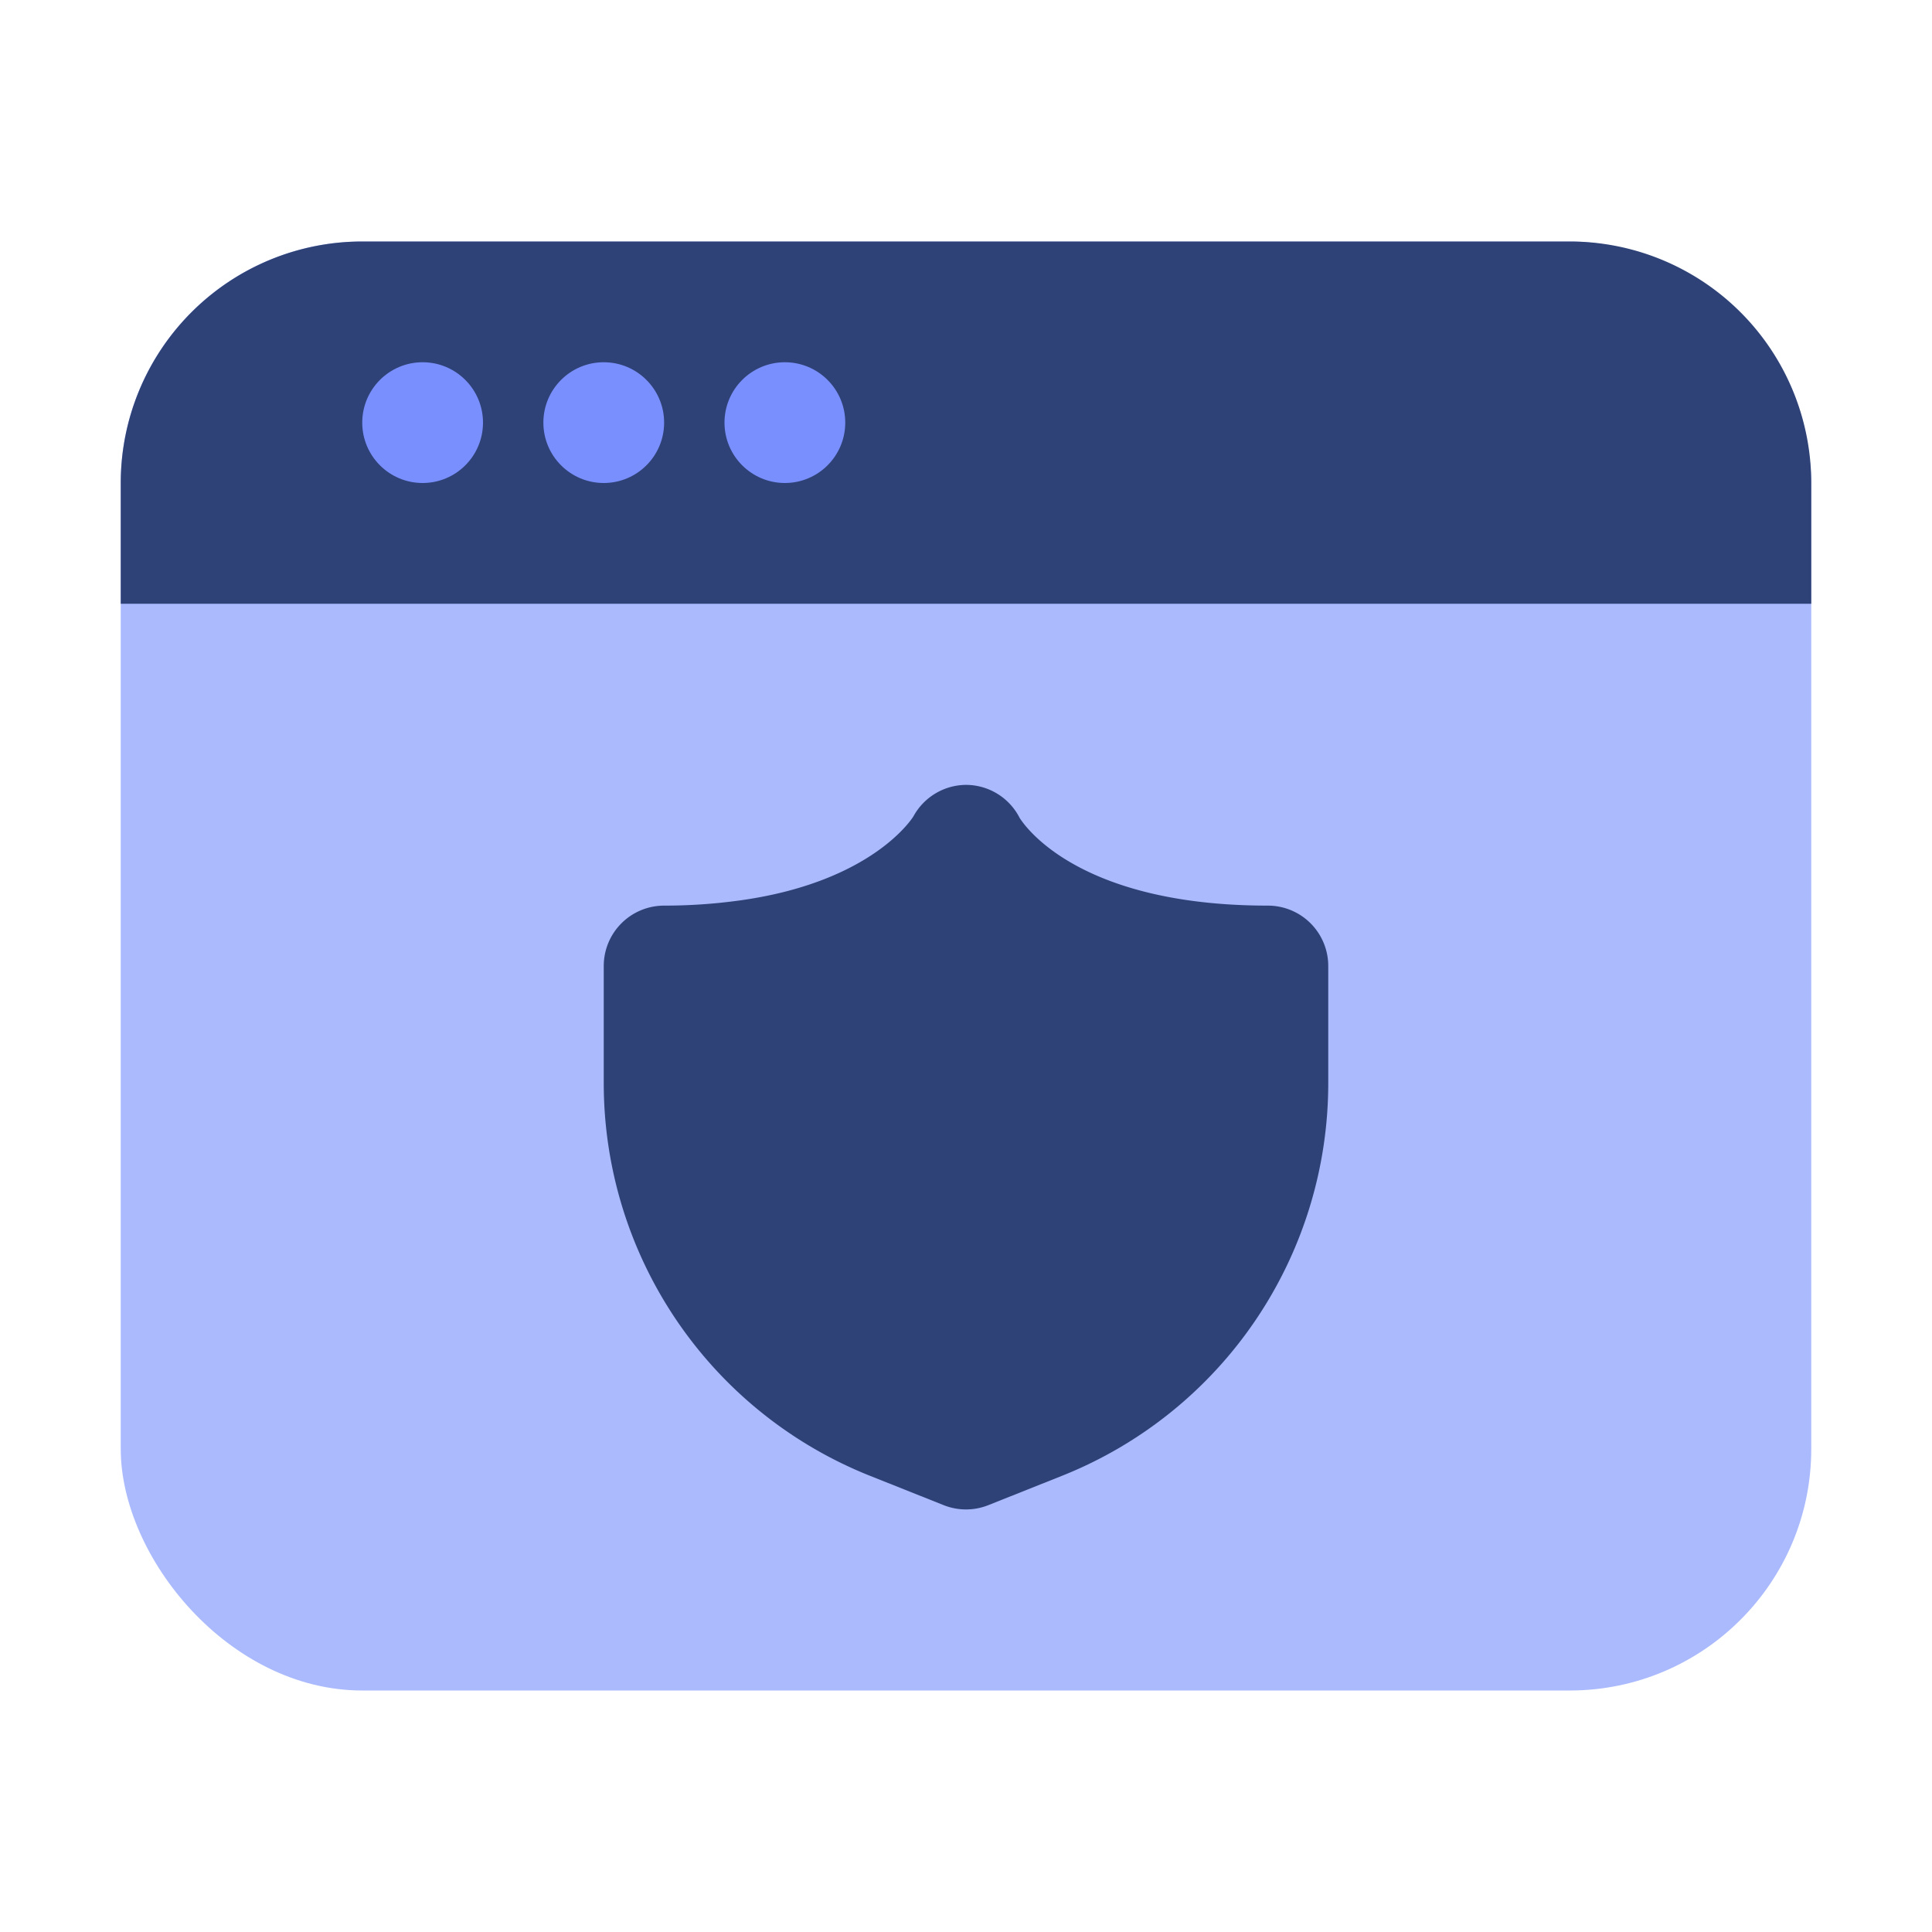<svg viewBox="0 0 32 32" xmlns="http://www.w3.org/2000/svg"><g data-name="Browser Shield"><rect height="24" rx="4" ry="4" width="28" x="2" y="4" fill="#aabafd" class="fill-d8e1ef"></rect><path d="M30 8v2H2V8a4 4 0 0 1 4-4h20a4 4 0 0 1 4 4Z" fill="#2e4277" class="fill-0593ff"></path><circle cx="13" cy="7" r="1" fill="#798ffe" class="fill-0e6ae0"></circle><circle cx="10" cy="7" r="1" fill="#798ffe" class="fill-0e6ae0"></circle><circle cx="7" cy="7" r="1" fill="#798ffe" class="fill-0e6ae0"></circle><path d="M21 15c-3.24 0-4.08-1.41-4.11-1.45A1 1 0 0 0 16 13a1 1 0 0 0-.87.52s-.66 1.1-2.92 1.4A9.12 9.12 0 0 1 11 15a1 1 0 0 0-1 1v1.94a7 7 0 0 0 4.4 6.5l1.23.49a1 1 0 0 0 .74 0l1.23-.49a7 7 0 0 0 4.4-6.5V16a1 1 0 0 0-1-1Z" fill="#2e4277" class="fill-0593ff"></path></g></svg>